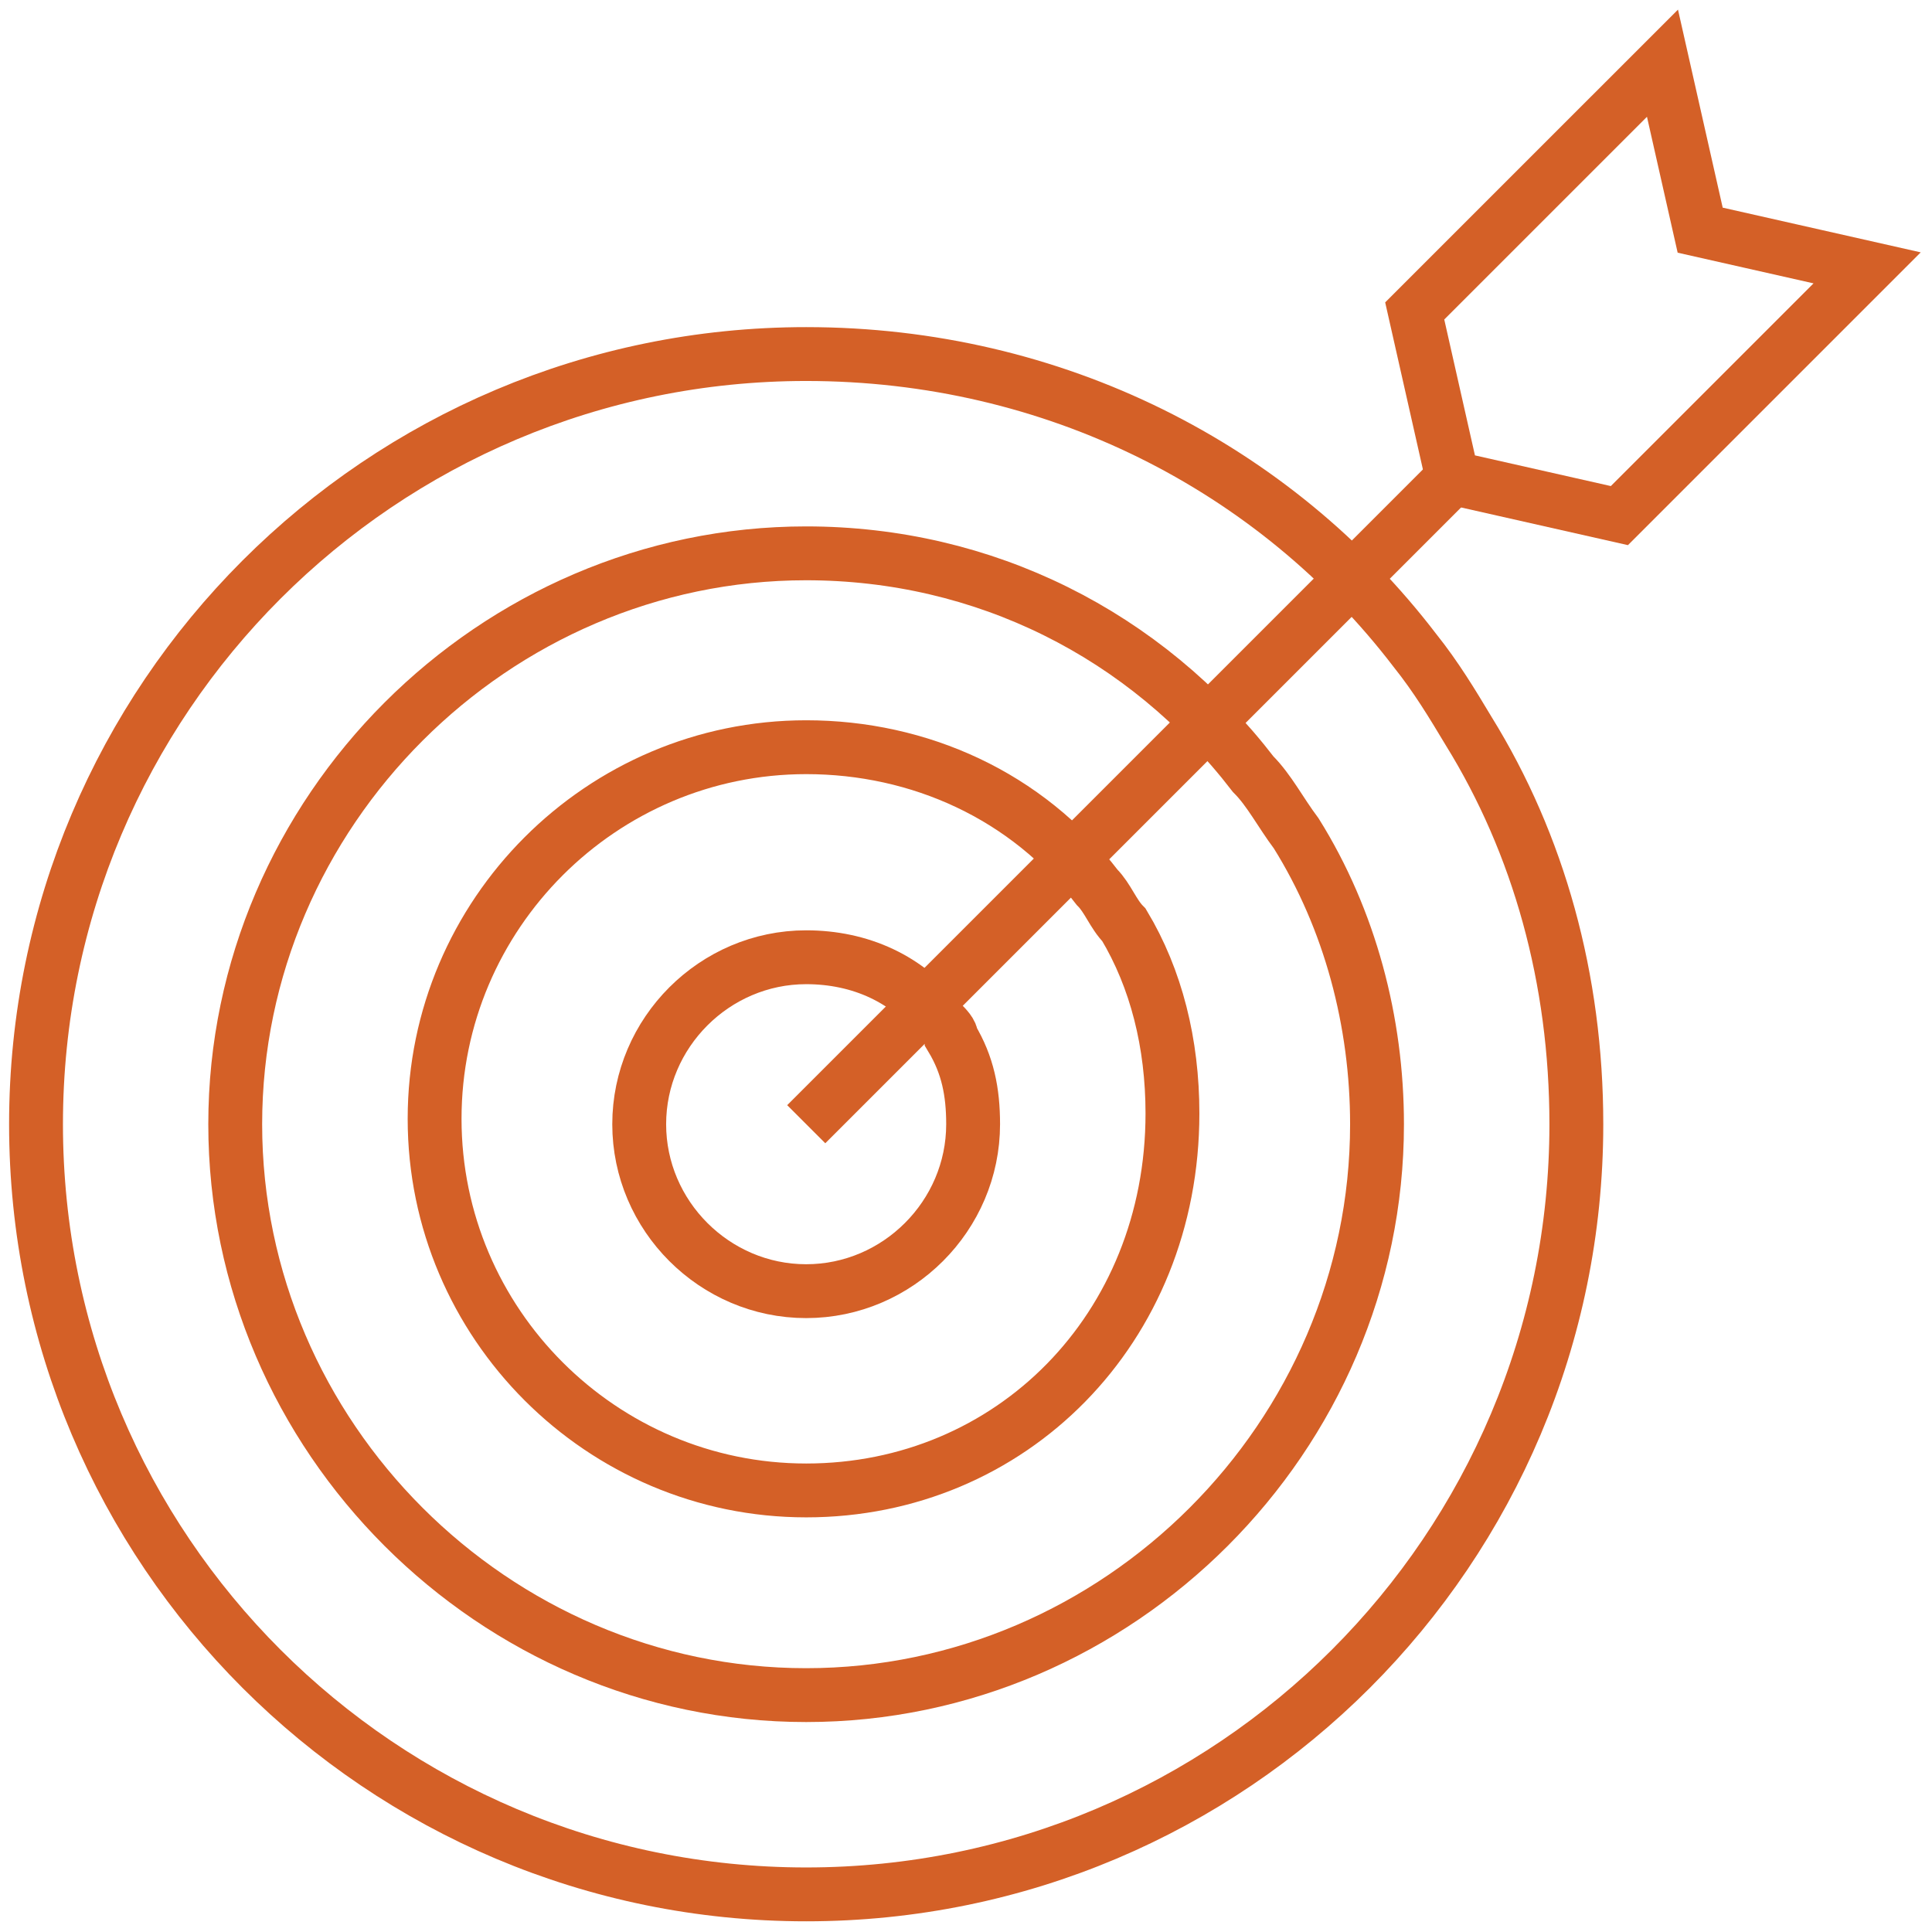 <svg width="121" height="121" viewBox="0 0 121 121" fill="none" xmlns="http://www.w3.org/2000/svg">
<path d="M98.726 70.409C98.726 97.056 77.138 118.644 50.491 118.644C23.843 118.644 2.256 97.056 2.256 70.409C2.256 43.761 23.843 22.174 50.491 22.174C66.007 22.174 79.837 29.257 88.607 40.726C89.956 42.412 90.968 44.099 91.98 45.785C96.365 52.869 98.726 61.301 98.726 70.409Z" stroke="#D46027" stroke-width="3.373" stroke-miterlimit="10"/>
<path d="M50.487 106.164C30.923 106.164 14.732 89.974 14.732 70.41C14.732 50.846 30.923 34.655 50.487 34.655C61.618 34.655 71.737 39.715 78.484 48.485C79.496 49.497 80.17 50.846 81.182 52.195C84.555 57.592 86.242 64.001 86.242 70.41C86.242 89.974 70.051 106.164 50.487 106.164Z" stroke="#D46027" stroke-width="3.373" stroke-miterlimit="10"/>
<path d="M50.493 93.345C37.675 93.345 27.219 82.889 27.219 70.071C27.219 57.253 37.675 46.797 50.493 46.797C57.576 46.797 64.323 49.833 68.707 55.567C69.382 56.242 69.719 57.253 70.394 57.928C72.418 61.301 73.43 65.349 73.43 69.734C73.43 83.226 63.311 93.345 50.493 93.345Z" stroke="#D46027" stroke-width="3.373" stroke-miterlimit="10"/>
<path d="M50.49 80.865C44.755 80.865 40.033 76.143 40.033 70.409C40.033 64.674 44.755 59.952 50.49 59.952C53.863 59.952 56.899 61.301 58.922 64C59.26 64.337 59.597 64.674 59.597 65.012C60.609 66.698 60.946 68.385 60.946 70.409C60.946 76.143 56.224 80.865 50.49 80.865Z" stroke="#D46027" stroke-width="3.373" stroke-miterlimit="10"/>
<path d="M50.494 70.409L91.308 29.595" stroke="#D46027" stroke-width="3.373" stroke-miterlimit="10"/>
<path d="M106.481 14.415L116.937 16.776L101.421 32.292L90.965 29.931L88.603 19.474L104.12 3.958L106.481 14.415Z" stroke="#D46027" stroke-width="3.373" stroke-miterlimit="10"/>
</svg>
